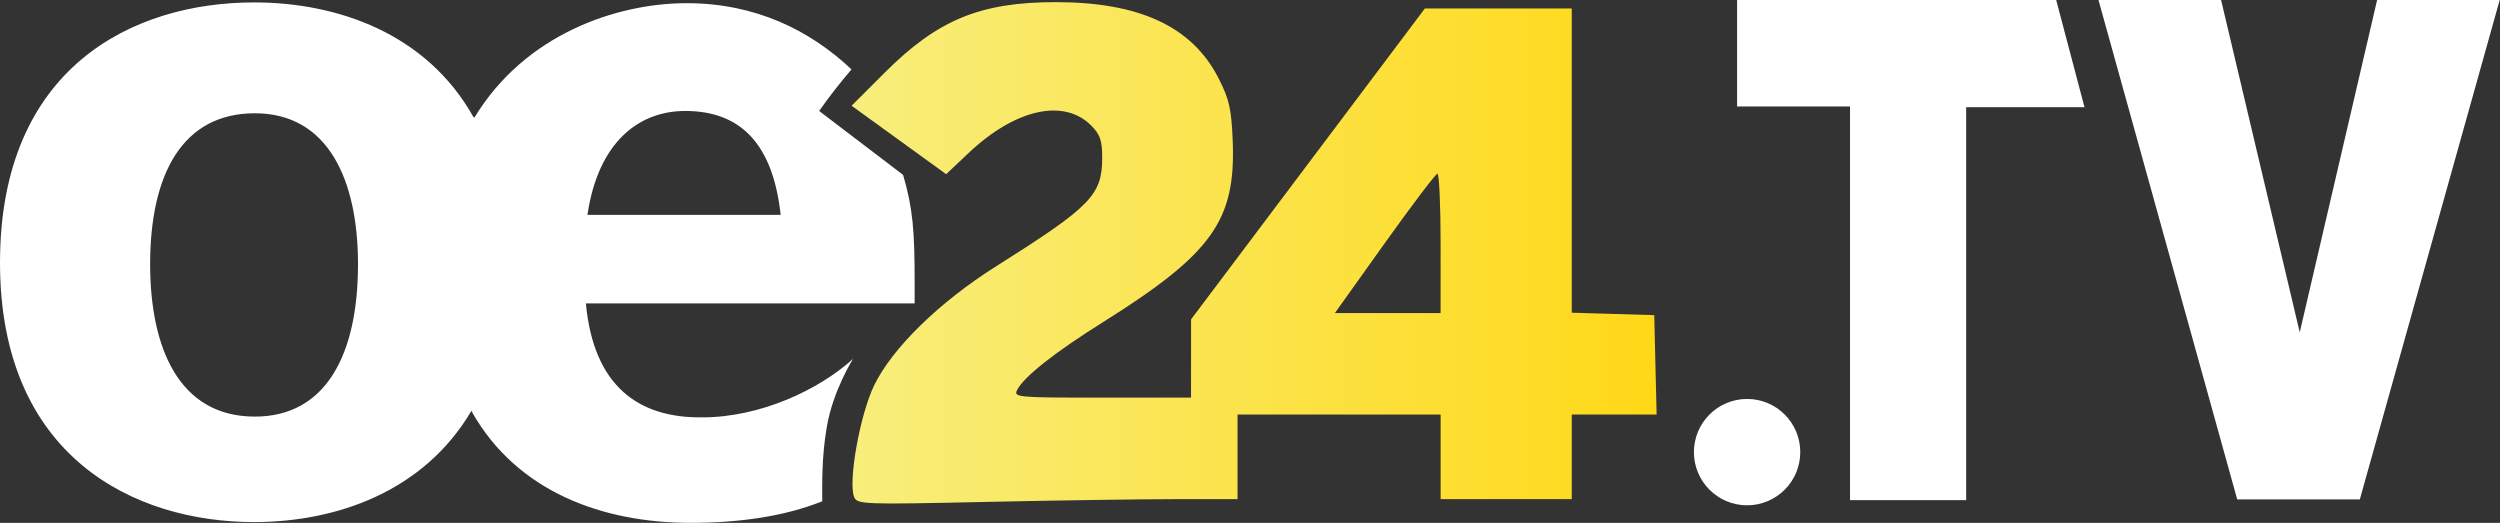 <?xml version="1.0" encoding="UTF-8"?>
<svg width="800" height="167.31" version="1.1" xmlns="http://www.w3.org/2000/svg" xmlns:xlink="http://www.w3.org/1999/xlink">
 <rect width="100%" height="100%" fill="#333333" stroke="none"/>
 <defs>
  <linearGradient id="e" x1="202.14" x2="392.79" y1="162.88" y2="162.88" gradientTransform="matrix(1.351 0 0 1.351 -.607 -139.17)" gradientUnits="userSpaceOnUse">
   <stop stop-color="#f8ee7c" offset="0"/>
   <stop stop-color="#ffd817" offset="1"/>
  </linearGradient>
 </defs>
 <path transform="matrix(1.351 0 0 1.351 0 -.213)" d="m413.82 94.654c6.955 0 12.594 5.638 12.594 12.594 0 6.955-5.64 12.593-12.594 12.593s-12.595-5.637-12.595-12.592c0-6.956 5.64-12.594 12.594-12.594m-2.37-94.491v25.216h26.75v93.24h27.512v-93.068h28.027l-6.704-25.388zm85.597-6e-3h29.042l18.632 78.72 18.326-78.715h29.038l-33.133 118.28h-29.042z" fill="#fff"/>
 <path d="m273.31 159.02c-1.943-5.064 1.913-26.468 6.445-35.762 5.806-11.91 20.832-26.58 38.902-37.977 30.617-19.313 34.044-22.83 34.044-34.945 0-5.364-0.684-7.334-3.536-10.186-8.769-8.769-24.346-5.256-39.264 8.851l-7.126 6.739-30.266-21.902 10.652-10.642c16.902-16.881 30.541-22.499 54.649-22.507 26.851-0.009 43.669 7.833 52.092 24.291 3.462 6.763 4.159 9.843 4.567 20.163 1.008 25.485-6.599 36.07-41.768 58.113-15.121 9.478-24.875 17.169-27.138 21.4-1.343 2.51-0.527 2.587 27.091 2.587h28.474l8e-3 -12.521 8e-3 -12.521 37.411-49.748 37.412-49.747h46.992v97.365l26.396 0.776 0.381 15.906 0.381 15.906h-27.158v27.074h-41.964v-27.074h-64.977v27.074h-20.085c-11.046 0-38.44 0.401-60.873 0.892-38.869 0.854-40.834 0.778-41.751-1.605zm187.68-81.185c0-12.285-0.457-22.302-1.016-22.263-0.558 0.041-8.168 10.09-16.911 22.335l-15.896 22.264h33.823z" fill="url(#e)" stroke-width="1.351"/>
 <path d="m292.68 89.954c0-15.521-0.493-23.159-3.695-33.998l-26.853-20.448c2.709-3.941 7.144-9.607 10.347-13.303-13.303-12.566-30.795-21.186-52.722-21.186-22.624 0-51.871 10.066-67.905 36.562-0.114-0.034-0.22-0.068-0.338-0.101-15.026-26.854-43.604-36.707-70.213-36.707-38.678 0-81.299 20.692-81.299 83.267 0 62.083 42.867 83.023 81.299 83.023 26.115 0 54.2-9.607 69.476-35.477 0.132 0 0.257-7e-3 0.389-7e-3 -0.05 0.084-0.095 0.17-0.145 0.254 14.538 25.621 41.883 35.476 69.968 35.476 15.273 0 29.809-1.973 42.129-6.899 0-5.172-0.247-14.043 1.477-23.896 1.973-11.579 8.377-21.681 8.377-21.681-10.84 9.855-29.563 18.723-48.287 18.723-20.204 0.247-34.738-9.855-37.203-36.461h105.2v-7.142zm-211.13 43.358c-24.388 0-33.506-22.172-33.506-48.779 0-28.824 10.347-48.286 33.506-48.286 23.651 0 33.011 21.679 33.011 48.286 0 29.071-10.347 48.781-33.011 48.781m106.43-64.547c3.451-23.405 16.507-33.259 31.289-33.259 17.984 0 28.085 10.84 30.55 33.259h-61.839z" clip-path="url(#b-5)" fill="#fff" stroke-width="1.351"/>
</svg>
